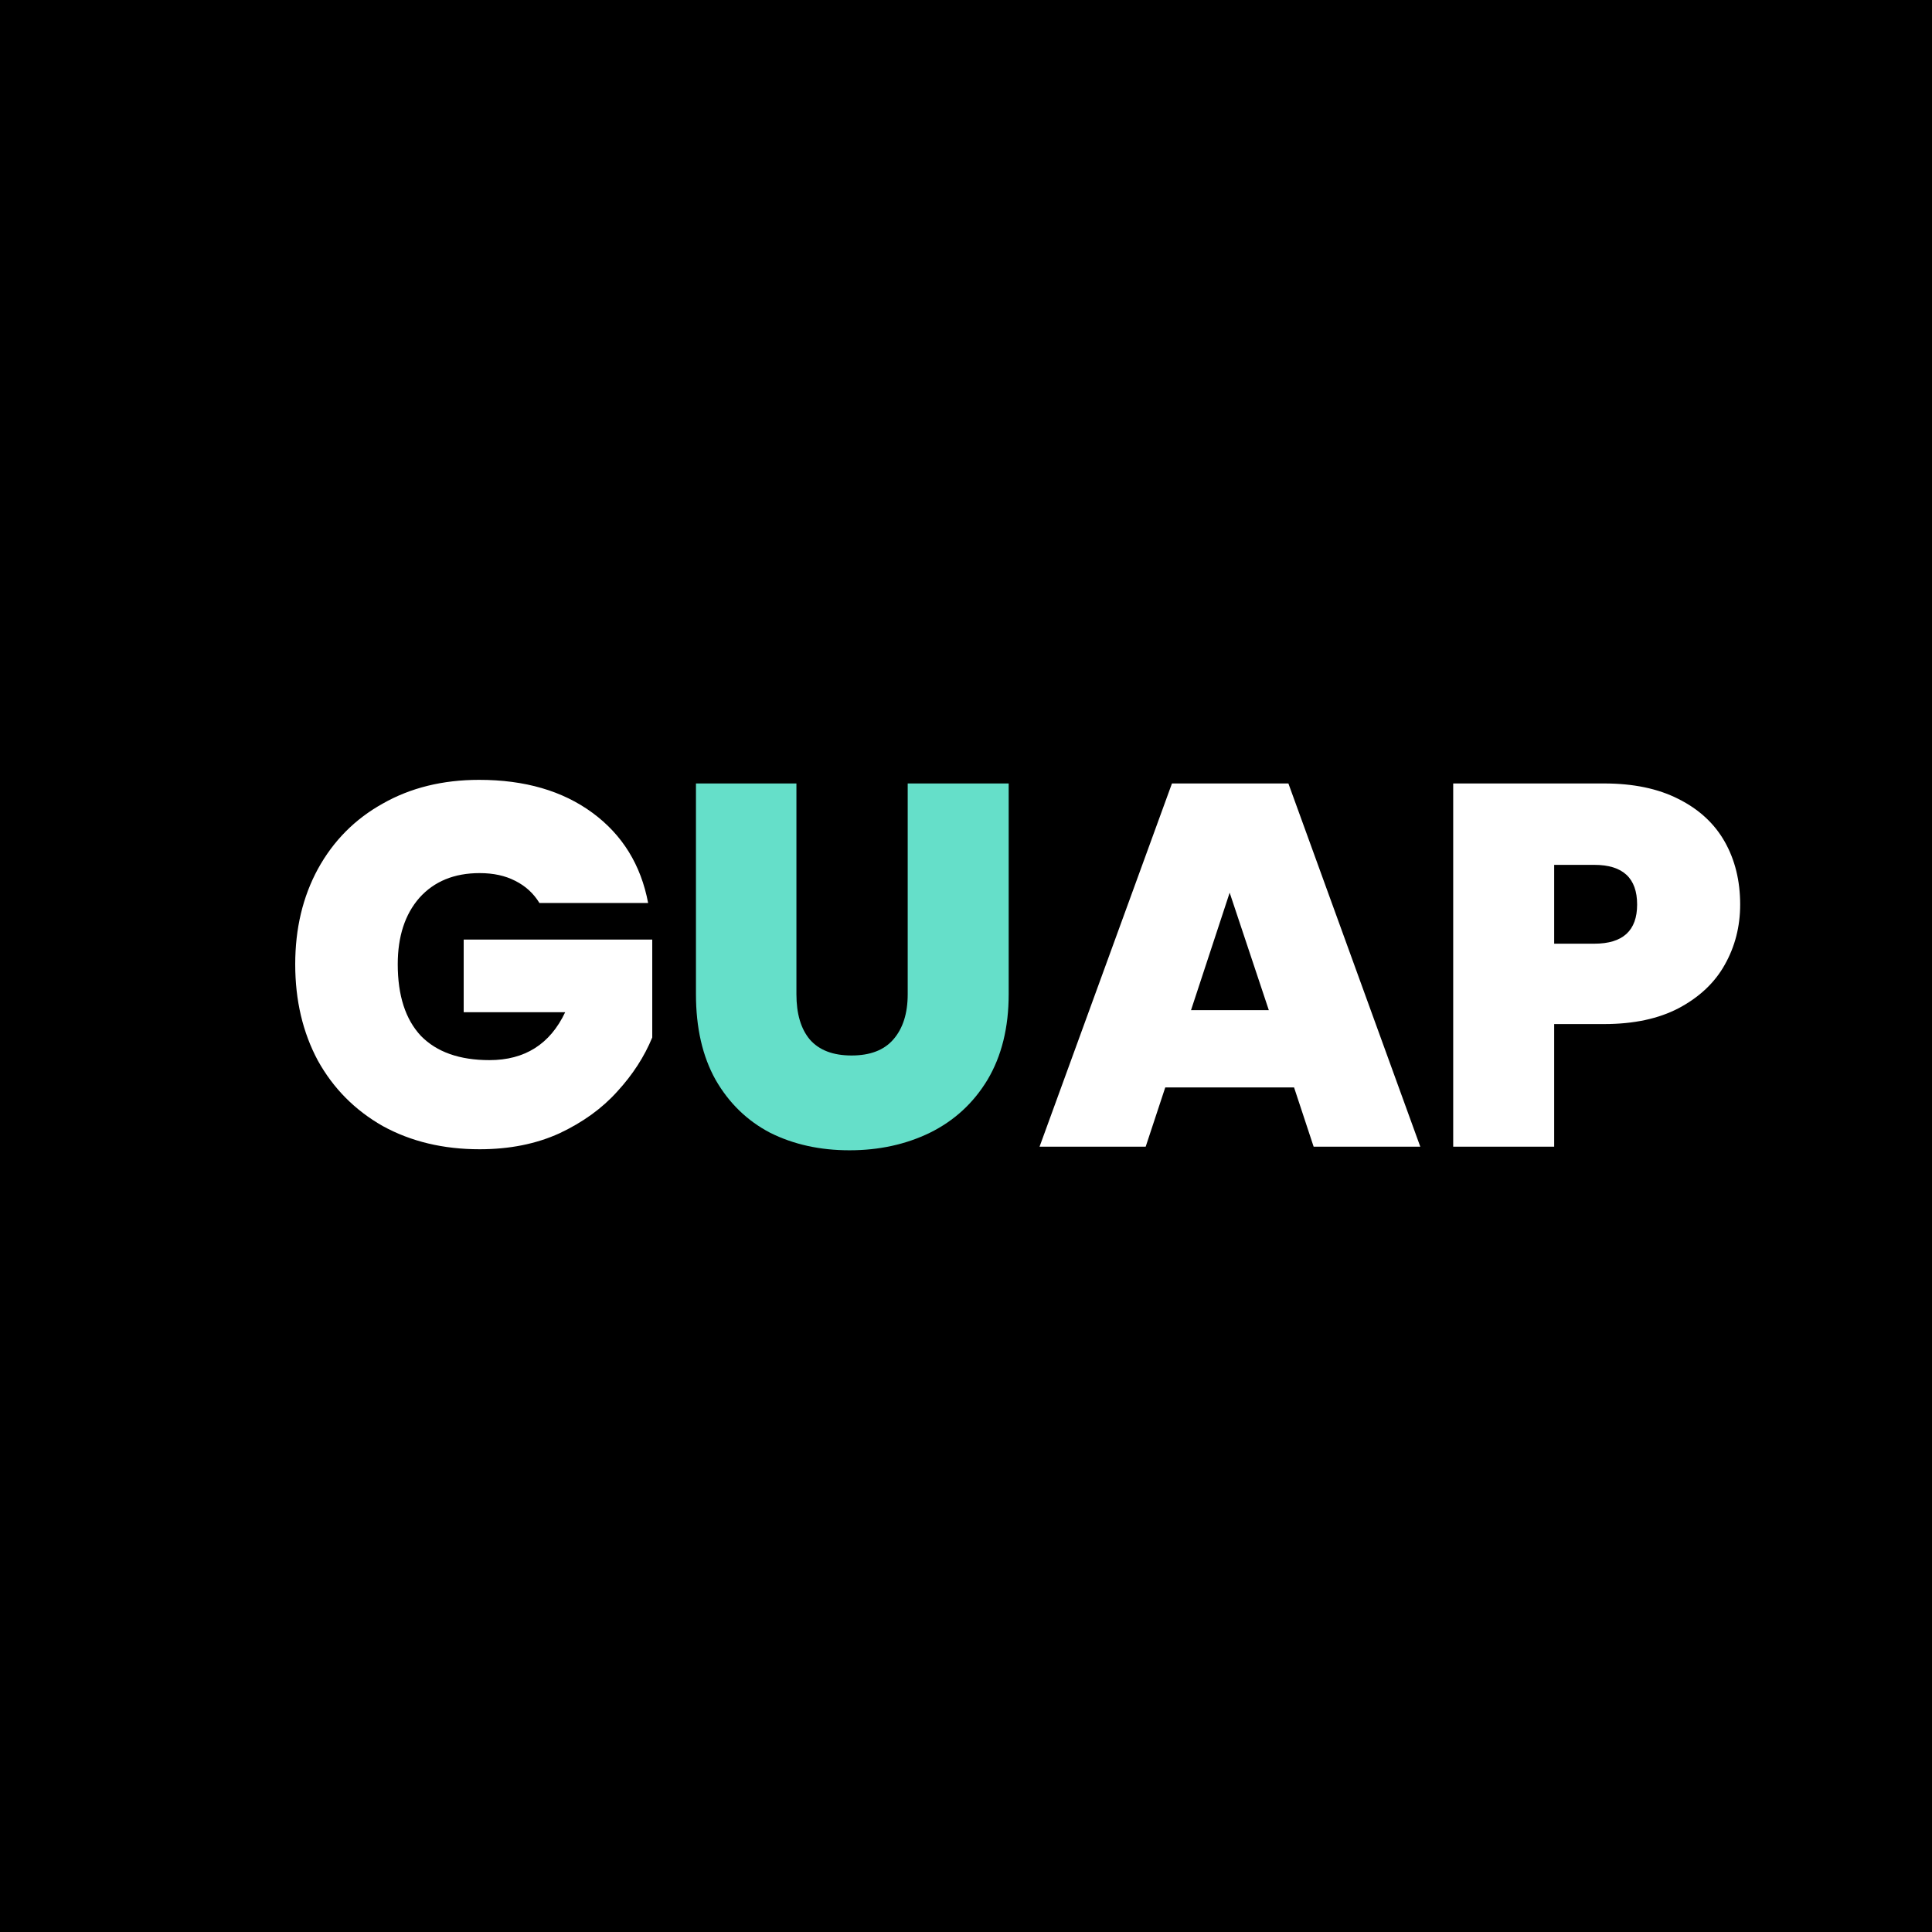 <svg width="1080" height="1080" viewBox="0 0 1080 1080" fill="none" xmlns="http://www.w3.org/2000/svg">
<rect width="1080" height="1080" fill="black"/>
<path d="M301.541 504.776C298.277 499.4 293.765 495.272 288.005 492.392C282.437 489.512 275.813 488.072 268.133 488.072C253.925 488.072 242.693 492.68 234.437 501.896C226.373 511.112 222.341 523.496 222.341 539.048C222.341 556.52 226.661 569.864 235.301 579.08C244.133 588.104 256.901 592.616 273.605 592.616C293.381 592.616 307.493 583.688 315.941 565.832H259.205V525.224H364.613V579.944C360.197 590.696 353.669 600.776 345.029 610.184C336.581 619.592 325.829 627.368 312.773 633.512C299.717 639.464 284.837 642.44 268.133 642.44C247.781 642.44 229.733 638.12 213.989 629.48C198.437 620.648 186.341 608.456 177.701 592.904C169.253 577.16 165.029 559.208 165.029 539.048C165.029 519.08 169.253 501.32 177.701 485.768C186.341 470.024 198.437 457.832 213.989 449.192C229.541 440.36 247.493 435.944 267.845 435.944C293.381 435.944 314.501 442.088 331.205 454.376C347.909 466.664 358.277 483.464 362.309 504.776H301.541ZM723.389 607.88H651.389L640.445 641H581.117L655.133 437.96H720.221L793.949 641H734.333L723.389 607.88ZM709.277 564.68L687.389 499.016L665.789 564.68H709.277ZM972.763 505.64C972.763 517.928 969.883 529.16 964.123 539.336C958.555 549.32 950.011 557.384 938.491 563.528C927.163 569.48 913.243 572.456 896.731 572.456H868.795V641H812.347V437.96H896.731C913.051 437.96 926.875 440.84 938.203 446.6C949.723 452.36 958.363 460.328 964.123 470.504C969.883 480.68 972.763 492.392 972.763 505.64ZM891.259 527.528C907.195 527.528 915.163 520.232 915.163 505.64C915.163 490.856 907.195 483.464 891.259 483.464H868.795V527.528H891.259Z" fill="white"/>
<path d="M445.205 437.96V555.752C445.205 566.696 447.701 575.144 452.693 581.096C457.877 587.048 465.653 590.024 476.021 590.024C486.389 590.024 494.165 587.048 499.349 581.096C504.725 574.952 507.413 566.504 507.413 555.752V437.96H563.861V555.752C563.861 574.376 559.925 590.312 552.053 603.56C544.181 616.616 533.429 626.504 519.797 633.224C506.357 639.752 491.381 643.016 474.869 643.016C458.357 643.016 443.573 639.752 430.517 633.224C417.653 626.504 407.477 616.616 399.989 603.56C392.693 590.504 389.045 574.568 389.045 555.752V437.96H445.205Z" fill="#65DFC9"/>
</svg>
